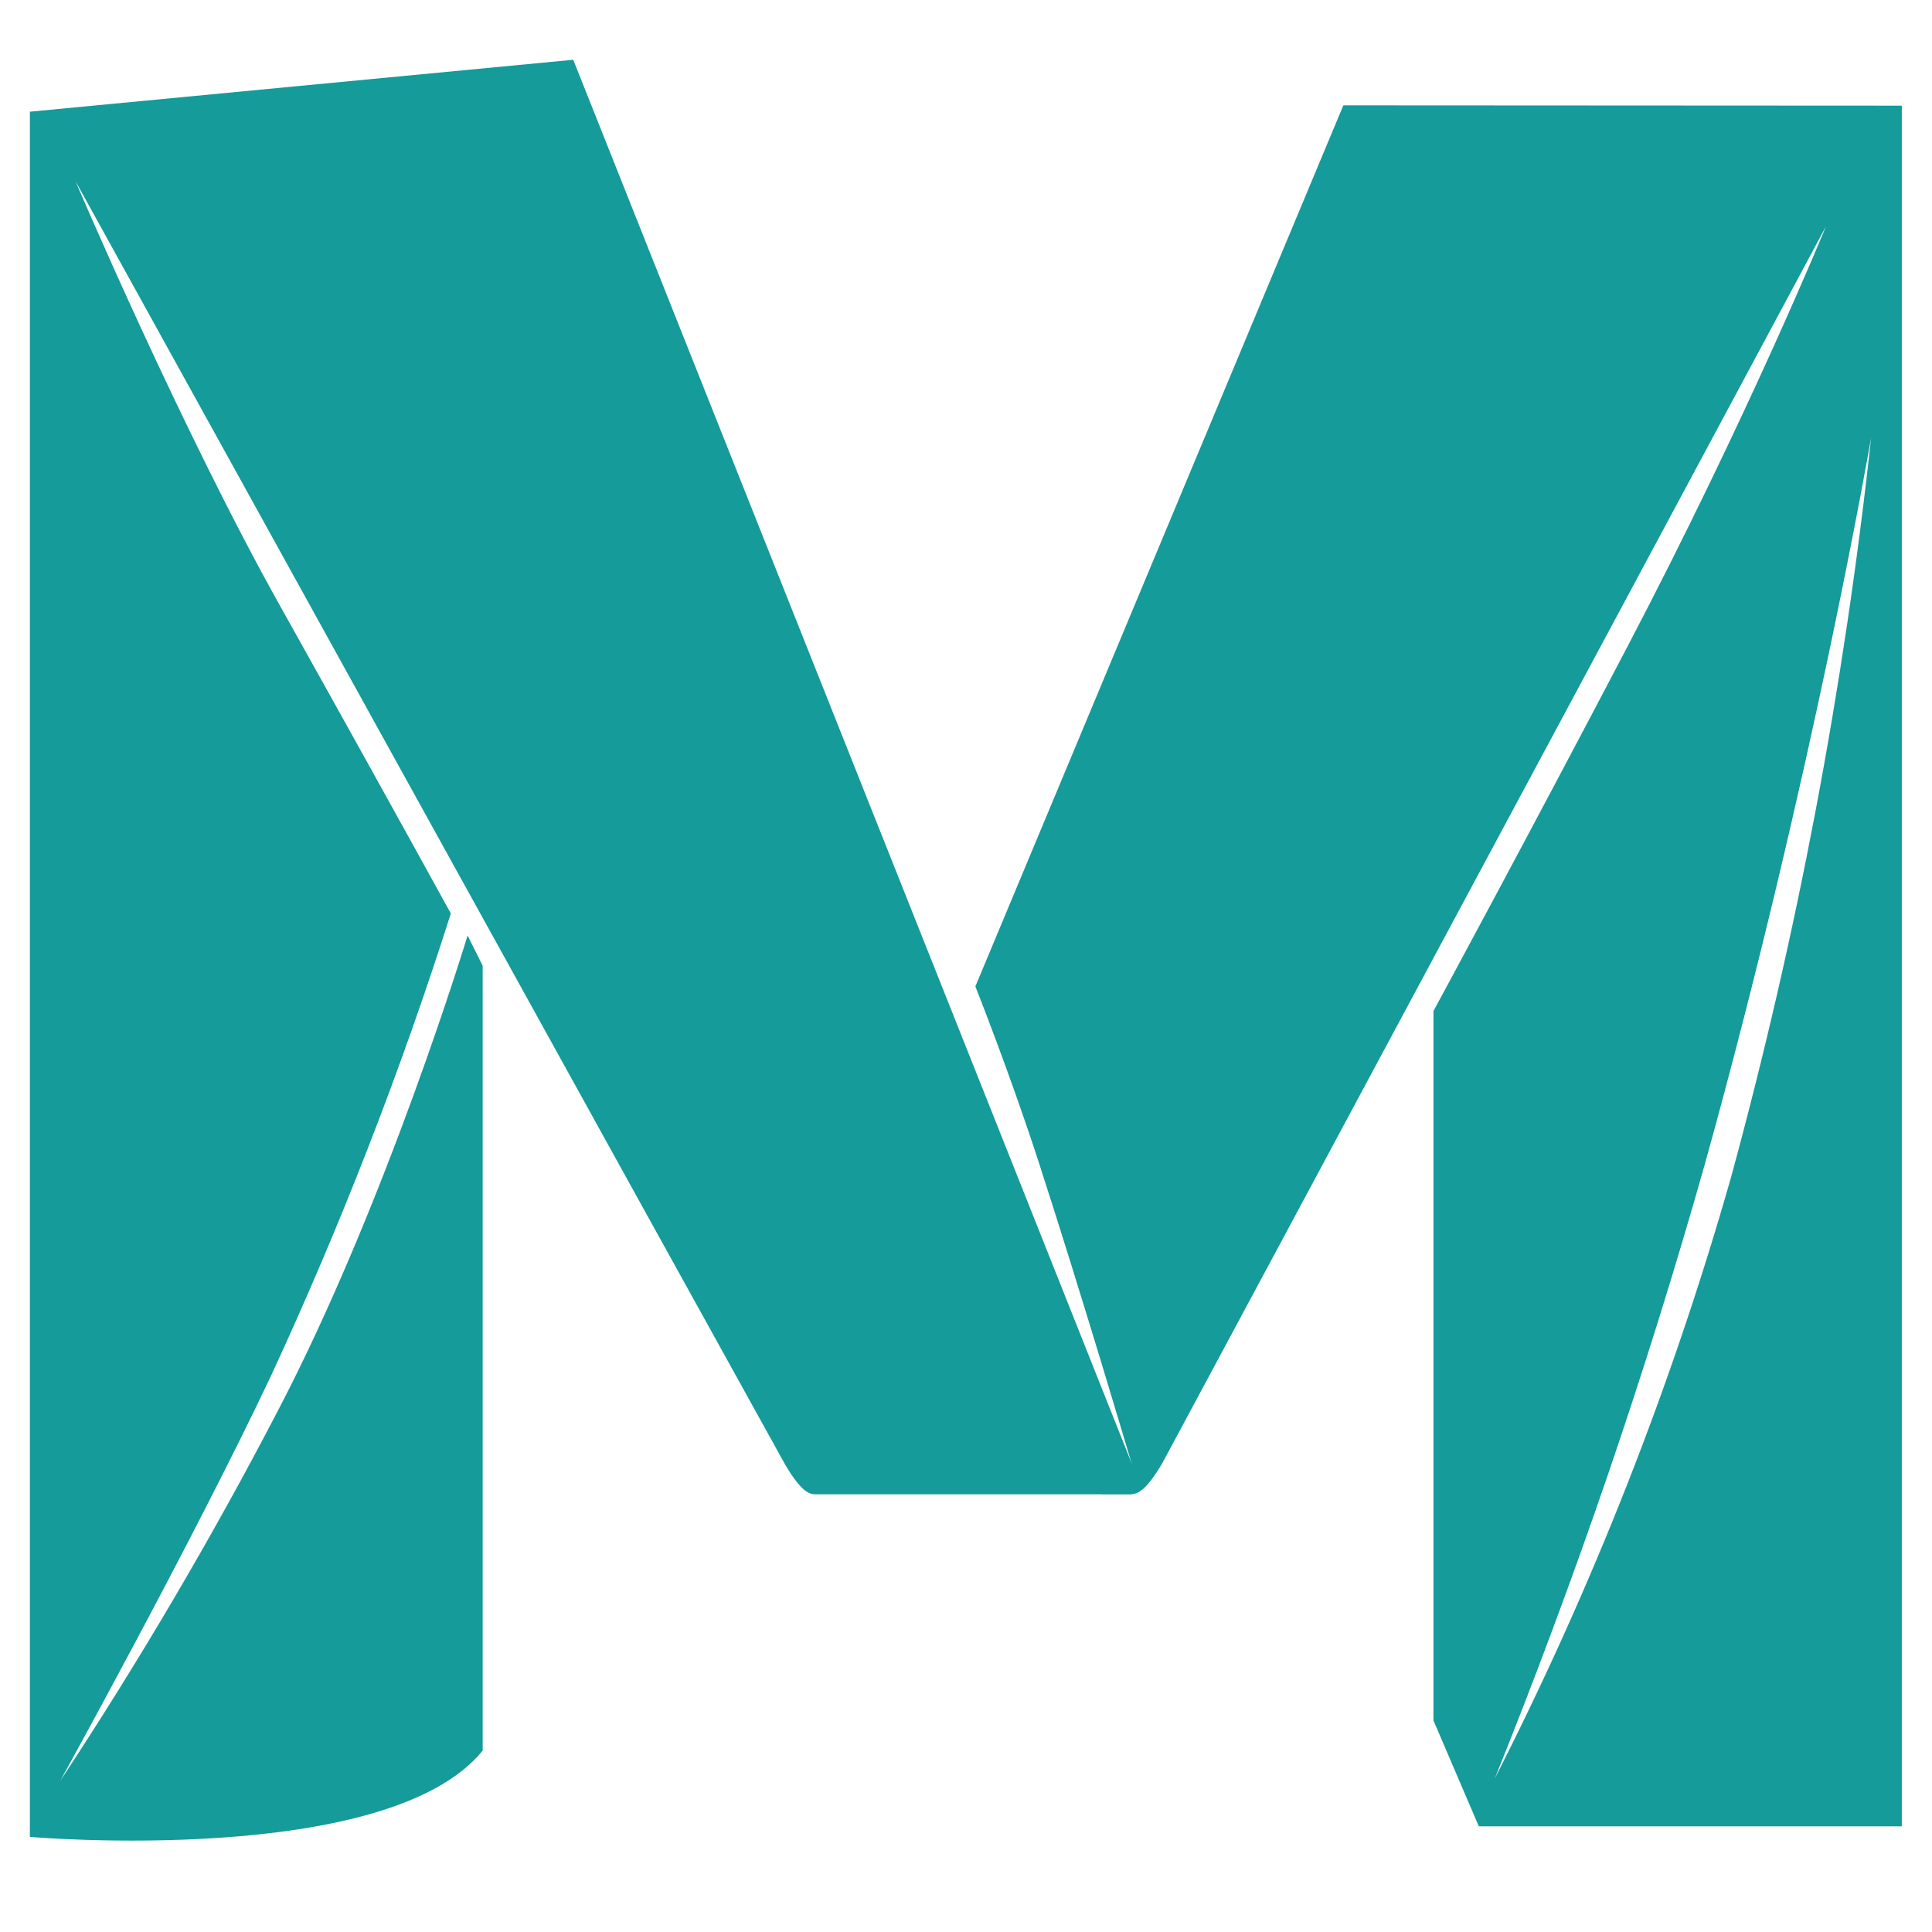 <svg viewBox="0 0 128 128" xmlns="http://www.w3.org/2000/svg"><g fill="#149B9A"><path d="M98 121h28V7l-37-.02 -24.38 58.376s2.3 5.78 4.22 11.71c2.94 9.07 6.14 19.92 6.14 19.92l-2 2h2c.4 0 .96-.26 2-2 4.07-7.56 44-82 44-82 0-.001-5.08 12.43-13.17 27.878 -6.54 12.49-12.84 24.122-12.84 24.122v47l3 7s.21-.66 1-3l0 0c5.4-13.38 10.08-27.05 14-40.93 7.12-25.62 11-48.08 11-48.08v-.001c-1.8 16.55-4.9 32.94-9.28 49.009l0 0c-3.93 13.81-9.2 27.2-15.73 39.99l-1 3Z"/><path d="M75 99H54c-.4 0-.96-.22-2-2C47.68 89.23 5 12 5 12s6.98 16.412 13.6 28.22l-.001 0c3.78 6.75 7.53 13.51 11.27 20.3v0c-3.32 10.44-7.3 20.66-11.9 30.6 -5.11 10.83-13.98 26.87-13.98 26.87l0 0c5.23-7.93 10.05-16.12 14.43-24.54 7.23-13.86 12.56-31.47 12.56-31.47l1 2v52c-6.3 7.77-30 5.72-30 5.72V7.4l36-3.44 37 93v2Z"/></g></svg>